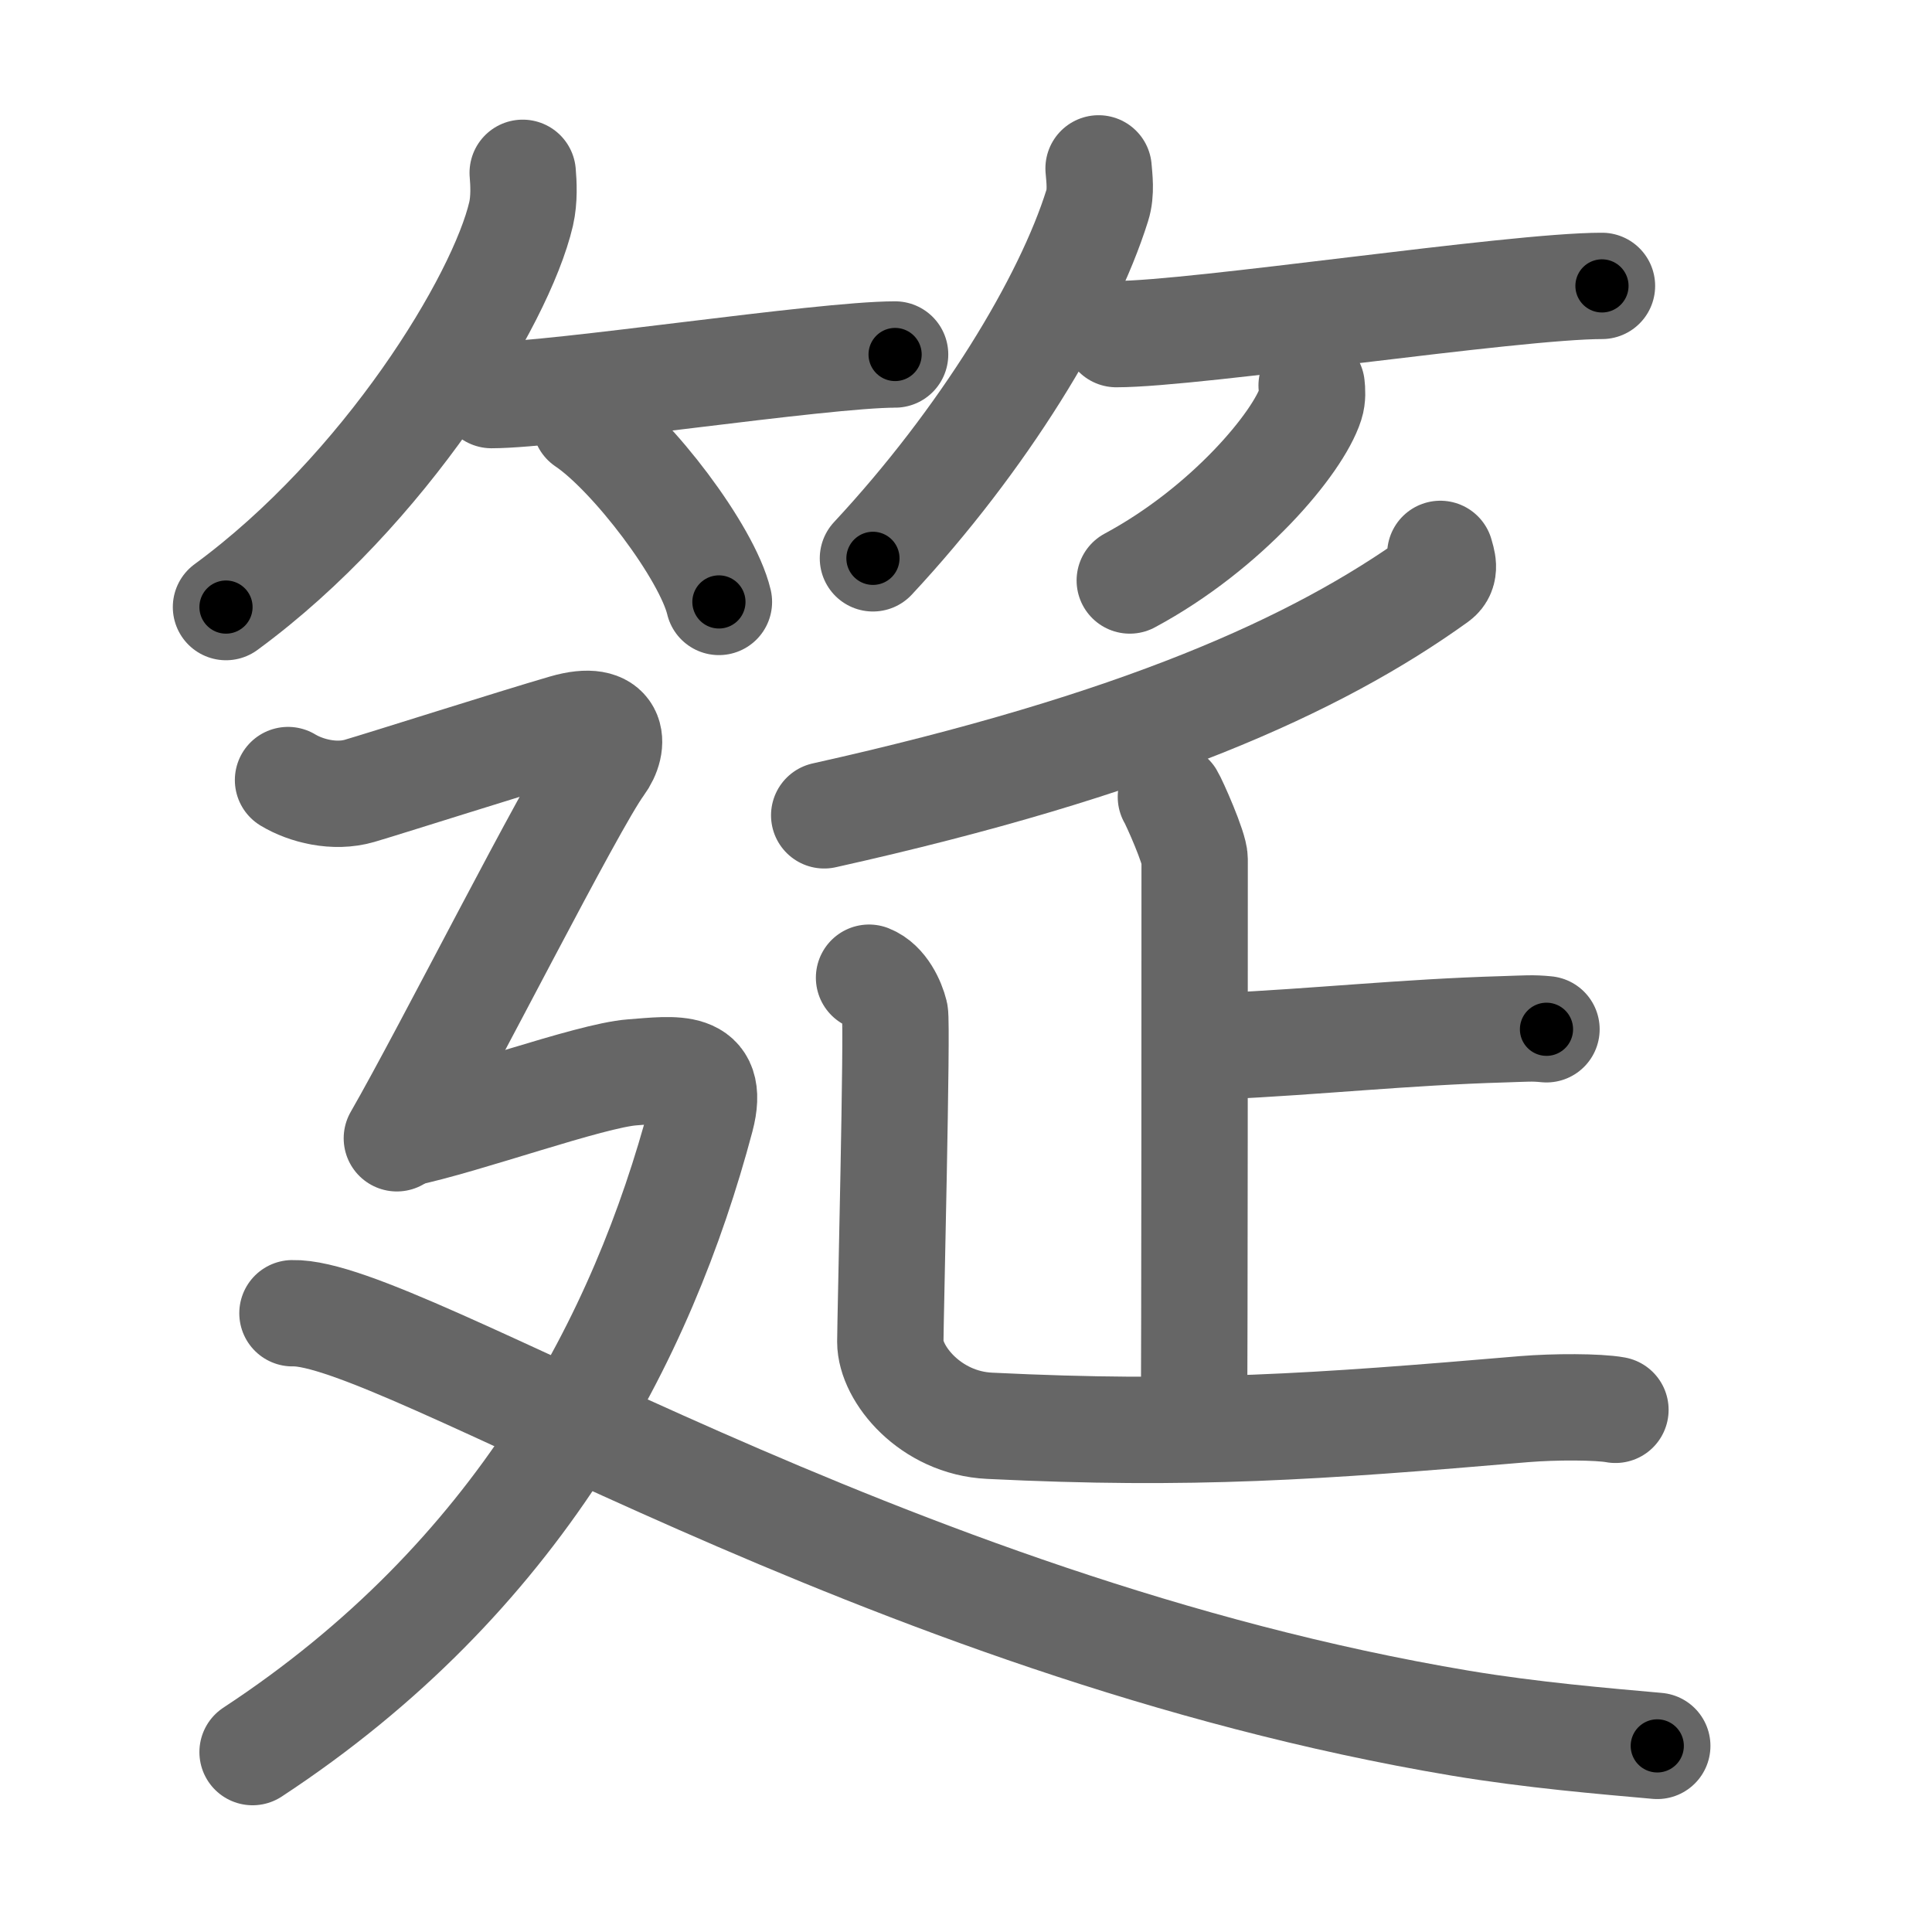 <svg xmlns="http://www.w3.org/2000/svg" viewBox="0 0 109 109" id="7b75"><g fill="none" stroke="#666" stroke-width="6" stroke-linecap="round" stroke-linejoin="round"><g><g><g><path d="M29.49,9.75c0.05,0.58,0.1,1.49-0.09,2.32c-1.14,4.89-7.69,15.61-16.65,22.18" /><path d="M27.73,22.29c3.71,0,18.61-2.29,22.77-2.29" /><path d="M33.02,23.83c2.66,1.79,6.88,7.35,7.54,10.13" /></g><g><path d="M61.98,9.5c0.04,0.52,0.16,1.35-0.07,2.08c-1.7,5.45-6.42,13.22-12.66,19.92" /><path d="M62.98,18.85c4.49,0,22.36-2.72,27.4-2.72" /><path d="M74,21.75c0.03,0.26,0.06,0.67-0.06,1.04c-0.7,2.19-4.71,7.01-10.2,9.96" /></g></g><g><g><g><path d="M81.26,31.25c0.09,0.35,0.36,1-0.19,1.4c-6.8,4.9-16.85,9.4-34.57,13.35" /></g><g><g><path d="M66.06,44.96c0.19,0.31,1.34,2.89,1.34,3.51c0,3.03,0,28.19-0.04,32.06" /><path d="M68.95,59.02c5.28-0.24,10.33-0.79,15.88-0.95c1.29-0.04,1.62-0.08,2.42,0" /></g><path d="M49.03,55.16c0.84,0.33,1.31,1.4,1.46,2.01c0.15,0.61-0.26,17.38-0.26,18.53c0,1.8,2.25,4.58,5.6,4.74C67.25,81,74.25,80.5,86,79.5c1.7-0.14,4.17-0.14,5.14,0.04" /></g></g><g><path d="M16.25,44.01c1.01,0.61,2.62,1.02,4.03,0.61c1.41-0.41,8.76-2.75,11.58-3.57c2.82-0.82,2.88,0.92,2.01,2.1c-1.61,2.19-8.66,16.17-11.48,21.07" /><path d="M22.73,63.97c3.51-0.72,10.54-3.29,12.94-3.47c2.4-0.18,4.71-0.58,3.88,2.57C36.25,75.5,29.25,89,14.25,98.85" /><path d="M16.5,74.09c6.01-0.16,33.25,17.66,65.9,23.13c4.02,0.67,8.08,1.01,11.1,1.28" /></g></g></g></g><g fill="none" stroke="#000" stroke-width="3" stroke-linecap="round" stroke-linejoin="round"><path d="M29.49,9.75c0.05,0.58,0.1,1.49-0.09,2.32c-1.14,4.89-7.69,15.61-16.65,22.18" stroke-dasharray="30.478" stroke-dashoffset="30.478"><animate attributeName="stroke-dashoffset" values="30.478;30.478;0" dur="0.305s" fill="freeze" begin="0s;7b75.click" /></path><path d="M27.73,22.29c3.71,0,18.61-2.29,22.77-2.29" stroke-dasharray="22.894" stroke-dashoffset="22.894"><animate attributeName="stroke-dashoffset" values="22.894" fill="freeze" begin="7b75.click" /><animate attributeName="stroke-dashoffset" values="22.894;22.894;0" keyTimes="0;0.571;1" dur="0.534s" fill="freeze" begin="0s;7b75.click" /></path><path d="M33.02,23.83c2.66,1.79,6.88,7.35,7.54,10.13" stroke-dasharray="12.795" stroke-dashoffset="12.795"><animate attributeName="stroke-dashoffset" values="12.795" fill="freeze" begin="7b75.click" /><animate attributeName="stroke-dashoffset" values="12.795;12.795;0" keyTimes="0;0.807;1" dur="0.662s" fill="freeze" begin="0s;7b75.click" /></path><path d="M61.98,9.5c0.04,0.52,0.16,1.35-0.07,2.08c-1.7,5.45-6.42,13.22-12.66,19.92" stroke-dasharray="25.866" stroke-dashoffset="25.866"><animate attributeName="stroke-dashoffset" values="25.866" fill="freeze" begin="7b75.click" /><animate attributeName="stroke-dashoffset" values="25.866;25.866;0" keyTimes="0;0.719;1" dur="0.921s" fill="freeze" begin="0s;7b75.click" /></path><path d="M62.98,18.85c4.49,0,22.36-2.72,27.4-2.72" stroke-dasharray="27.545" stroke-dashoffset="27.545"><animate attributeName="stroke-dashoffset" values="27.545" fill="freeze" begin="7b75.click" /><animate attributeName="stroke-dashoffset" values="27.545;27.545;0" keyTimes="0;0.77;1" dur="1.196s" fill="freeze" begin="0s;7b75.click" /></path><path d="M74,21.75c0.03,0.26,0.06,0.67-0.06,1.04c-0.7,2.19-4.71,7.01-10.2,9.96" stroke-dasharray="15.541" stroke-dashoffset="15.541"><animate attributeName="stroke-dashoffset" values="15.541" fill="freeze" begin="7b75.click" /><animate attributeName="stroke-dashoffset" values="15.541;15.541;0" keyTimes="0;0.885;1" dur="1.351s" fill="freeze" begin="0s;7b75.click" /></path><path d="M81.26,31.25c0.09,0.35,0.36,1-0.19,1.4c-6.8,4.9-16.85,9.4-34.57,13.35" stroke-dasharray="38.831" stroke-dashoffset="38.831"><animate attributeName="stroke-dashoffset" values="38.831" fill="freeze" begin="7b75.click" /><animate attributeName="stroke-dashoffset" values="38.831;38.831;0" keyTimes="0;0.777;1" dur="1.739s" fill="freeze" begin="0s;7b75.click" /></path><path d="M66.06,44.96c0.19,0.31,1.34,2.89,1.34,3.51c0,3.03,0,28.19-0.04,32.06" stroke-dasharray="35.832" stroke-dashoffset="35.832"><animate attributeName="stroke-dashoffset" values="35.832" fill="freeze" begin="7b75.click" /><animate attributeName="stroke-dashoffset" values="35.832;35.832;0" keyTimes="0;0.829;1" dur="2.097s" fill="freeze" begin="0s;7b75.click" /></path><path d="M68.95,59.02c5.28-0.24,10.33-0.79,15.88-0.95c1.29-0.04,1.62-0.08,2.42,0" stroke-dasharray="18.333" stroke-dashoffset="18.333"><animate attributeName="stroke-dashoffset" values="18.333" fill="freeze" begin="7b75.click" /><animate attributeName="stroke-dashoffset" values="18.333;18.333;0" keyTimes="0;0.92;1" dur="2.28s" fill="freeze" begin="0s;7b75.click" /></path><path d="M49.03,55.16c0.84,0.33,1.31,1.4,1.46,2.01c0.15,0.61-0.26,17.38-0.26,18.53c0,1.8,2.25,4.58,5.6,4.74C67.25,81,74.25,80.5,86,79.5c1.7-0.14,4.17-0.14,5.14,0.04" stroke-dasharray="64.428" stroke-dashoffset="64.428"><animate attributeName="stroke-dashoffset" values="64.428" fill="freeze" begin="7b75.click" /><animate attributeName="stroke-dashoffset" values="64.428;64.428;0" keyTimes="0;0.825;1" dur="2.764s" fill="freeze" begin="0s;7b75.click" /></path><path d="M16.25,44.01c1.01,0.61,2.62,1.02,4.03,0.61c1.41-0.41,8.76-2.75,11.58-3.57c2.82-0.82,2.88,0.92,2.01,2.1c-1.61,2.19-8.66,16.17-11.48,21.07" stroke-dasharray="44.819" stroke-dashoffset="44.819"><animate attributeName="stroke-dashoffset" values="44.819" fill="freeze" begin="7b75.click" /><animate attributeName="stroke-dashoffset" values="44.819;44.819;0" keyTimes="0;0.861;1" dur="3.212s" fill="freeze" begin="0s;7b75.click" /></path><path d="M22.73,63.97c3.51-0.72,10.54-3.29,12.94-3.47c2.4-0.18,4.71-0.58,3.88,2.57C36.25,75.5,29.25,89,14.25,98.85" stroke-dasharray="64.391" stroke-dashoffset="64.391"><animate attributeName="stroke-dashoffset" values="64.391" fill="freeze" begin="7b75.click" /><animate attributeName="stroke-dashoffset" values="64.391;64.391;0" keyTimes="0;0.869;1" dur="3.696s" fill="freeze" begin="0s;7b75.click" /></path><path d="M16.5,74.09c6.01-0.16,33.25,17.66,65.9,23.13c4.02,0.67,8.08,1.01,11.1,1.28" stroke-dasharray="81.265" stroke-dashoffset="81.265"><animate attributeName="stroke-dashoffset" values="81.265" fill="freeze" begin="7b75.click" /><animate attributeName="stroke-dashoffset" values="81.265;81.265;0" keyTimes="0;0.858;1" dur="4.307s" fill="freeze" begin="0s;7b75.click" /></path></g></svg>